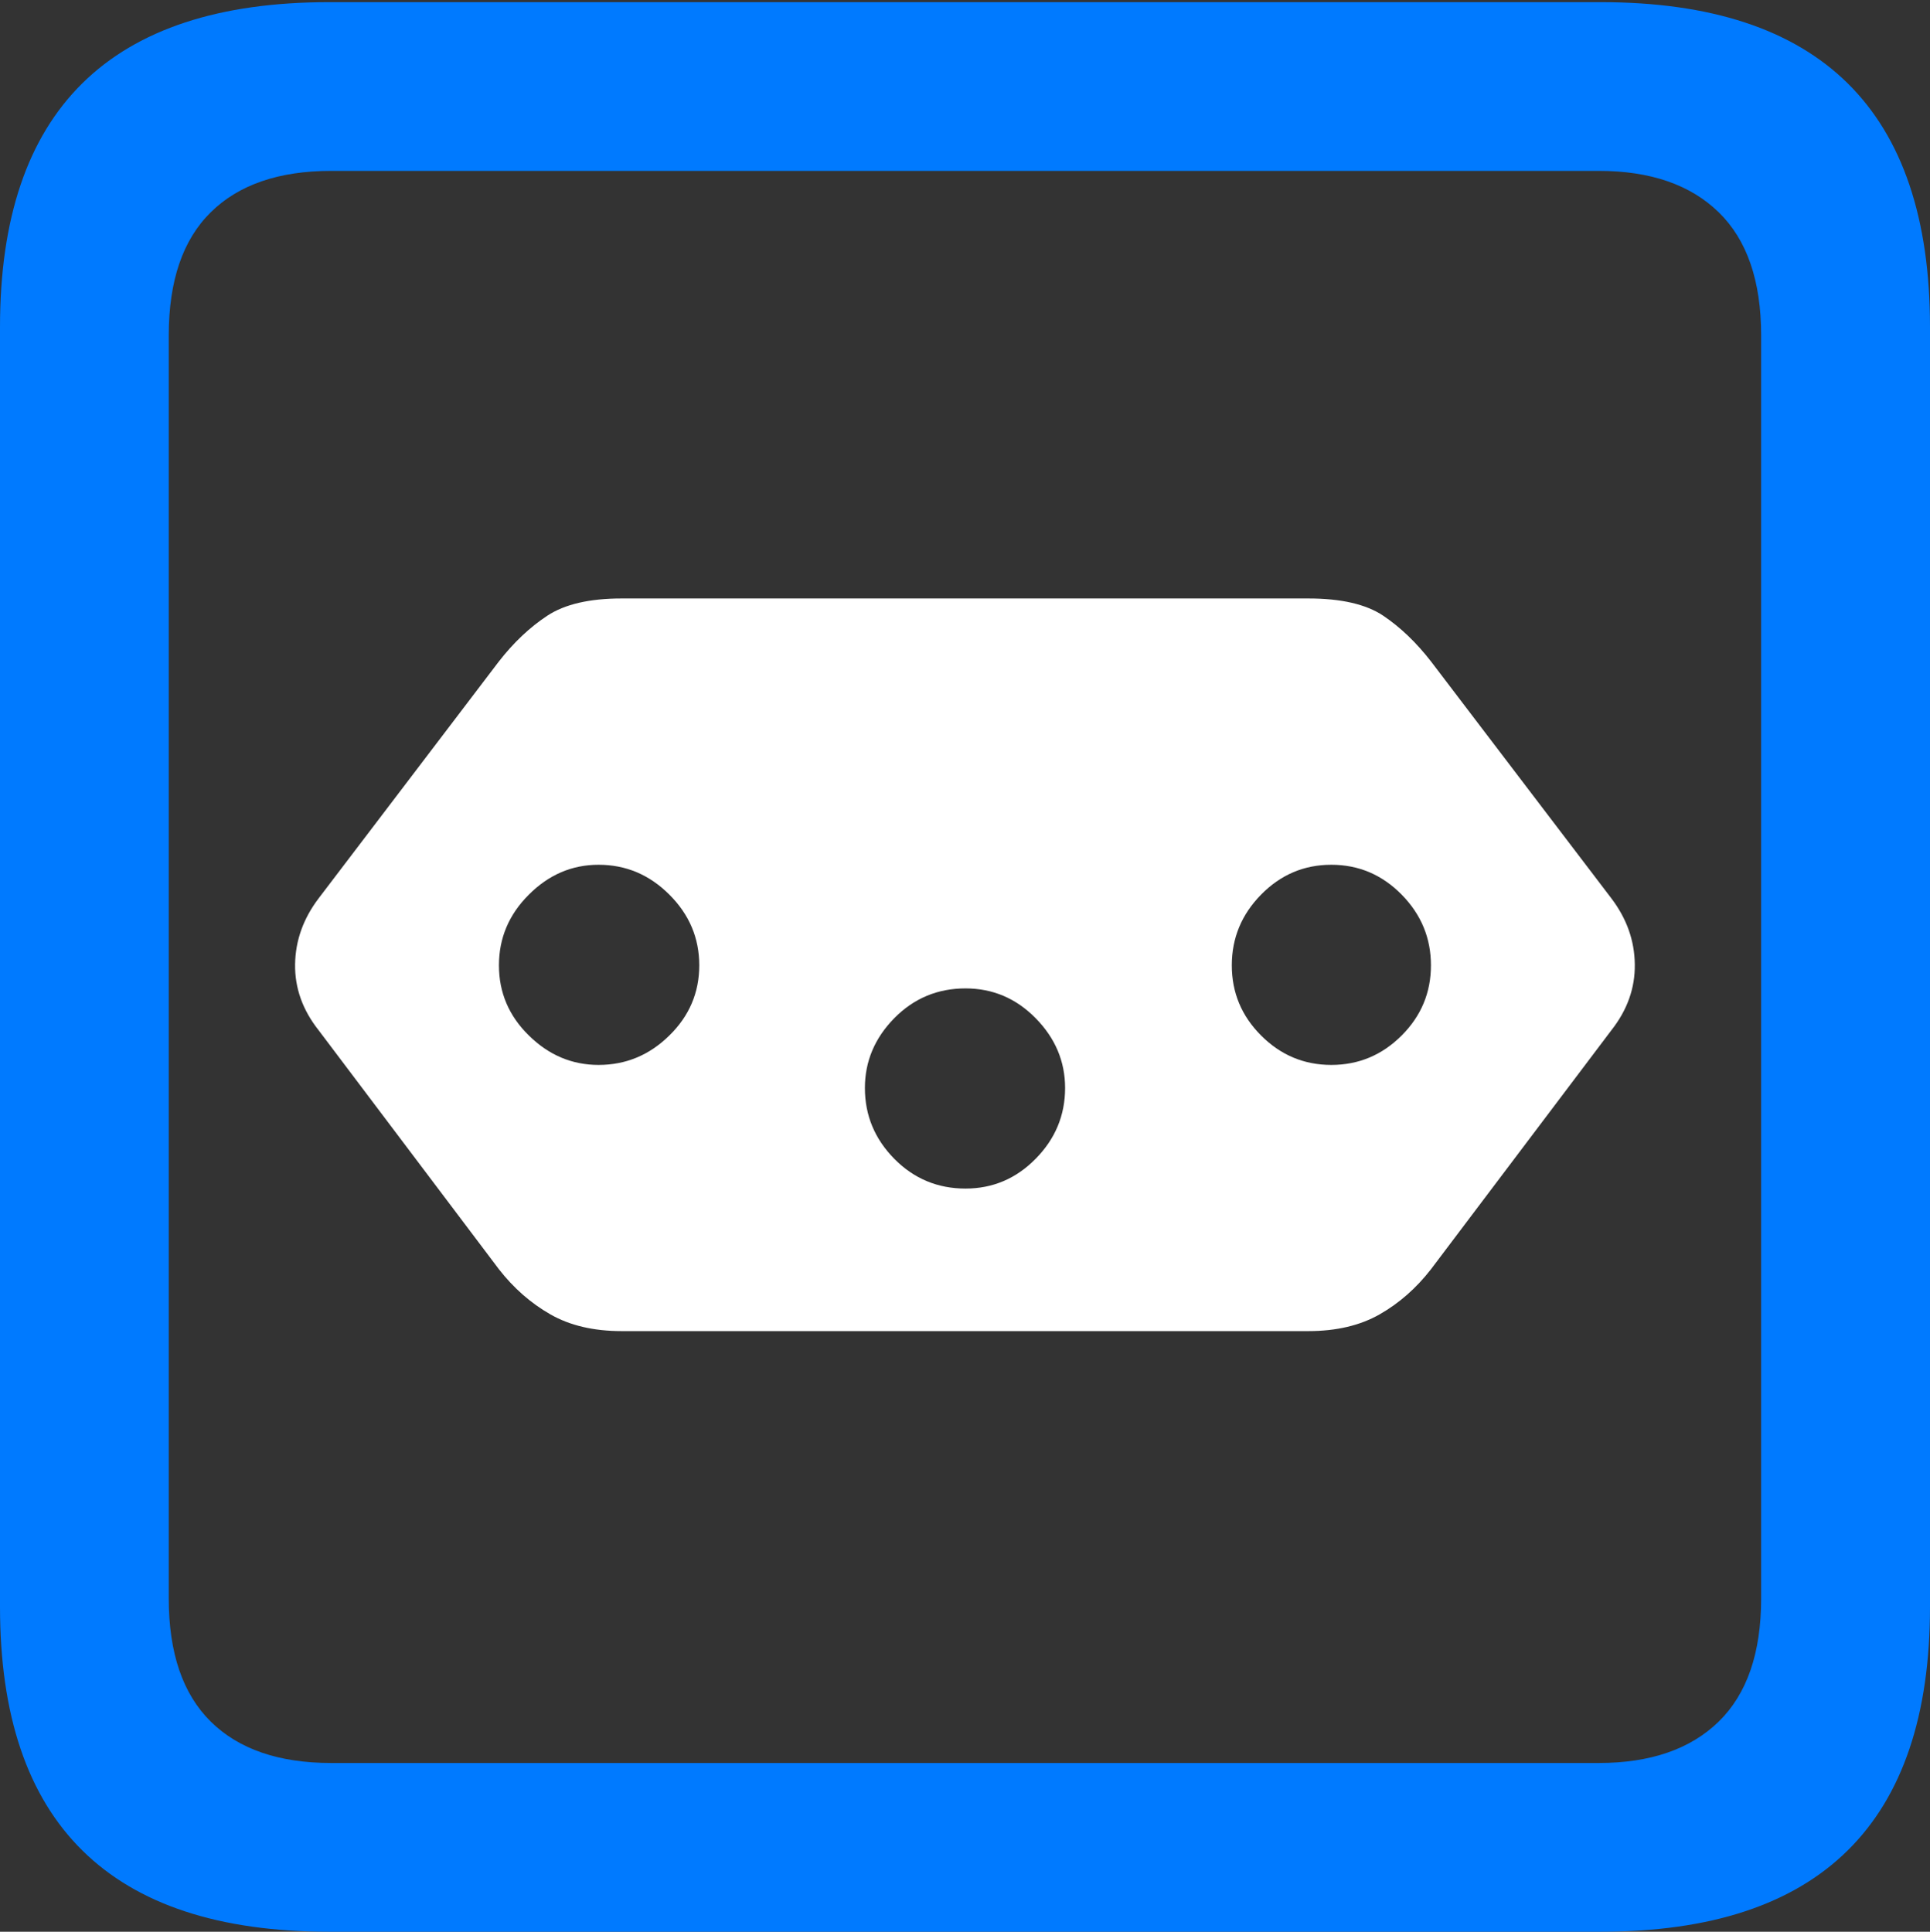 <?xml version="1.0" encoding="UTF-8"?>
<!--Generator: Apple Native CoreSVG 175.5-->
<!DOCTYPE svg
PUBLIC "-//W3C//DTD SVG 1.1//EN"
       "http://www.w3.org/Graphics/SVG/1.1/DTD/svg11.dtd">
<svg version="1.1" xmlns="http://www.w3.org/2000/svg" xmlns:xlink="http://www.w3.org/1999/xlink" width="17.979" height="17.998">
 <rect width="100%" height="100%" fill="#333333" stroke="none"/>
 <g>
  <rect height="17.998" opacity="0" width="17.979" x="0" y="0"/>
  <path d="M3.066 17.998L14.912 17.998Q16.445 17.998 17.212 17.241Q17.979 16.484 17.979 14.971L17.979 3.047Q17.979 1.533 17.212 0.776Q16.445 0.02 14.912 0.02L3.066 0.02Q1.533 0.02 0.767 0.776Q0 1.533 0 3.047L0 14.971Q0 16.484 0.767 17.241Q1.533 17.998 3.066 17.998ZM3.086 16.426Q2.354 16.426 1.963 16.04Q1.572 15.654 1.572 14.893L1.572 3.125Q1.572 2.363 1.963 1.978Q2.354 1.592 3.086 1.592L14.893 1.592Q15.615 1.592 16.011 1.978Q16.406 2.363 16.406 3.125L16.406 14.893Q16.406 15.654 16.011 16.04Q15.615 16.426 14.893 16.426Z" fill="#007aff"/>
  <path d="M5.791 5.576Q5.342 5.576 5.098 5.737Q4.854 5.898 4.648 6.162L2.969 8.369Q2.754 8.652 2.749 8.984Q2.744 9.316 2.969 9.6L4.648 11.826Q4.854 12.09 5.127 12.246Q5.4 12.402 5.791 12.402L12.188 12.402Q12.578 12.402 12.852 12.246Q13.125 12.09 13.33 11.826L15.01 9.6Q15.234 9.316 15.229 8.984Q15.225 8.652 15.01 8.369L13.33 6.162Q13.125 5.898 12.886 5.737Q12.646 5.576 12.188 5.576ZM5.576 8.057Q5.957 8.057 6.235 8.335Q6.514 8.613 6.514 8.994Q6.514 9.375 6.235 9.648Q5.957 9.922 5.576 9.922Q5.205 9.922 4.927 9.648Q4.648 9.375 4.648 8.994Q4.648 8.613 4.927 8.335Q5.205 8.057 5.576 8.057ZM8.994 9.209Q9.375 9.209 9.648 9.487Q9.922 9.766 9.922 10.137Q9.922 10.518 9.648 10.796Q9.375 11.074 8.994 11.074Q8.604 11.074 8.33 10.796Q8.057 10.518 8.057 10.137Q8.057 9.766 8.33 9.487Q8.604 9.209 8.994 9.209ZM12.402 8.057Q12.783 8.057 13.057 8.335Q13.33 8.613 13.33 8.994Q13.33 9.375 13.057 9.648Q12.783 9.922 12.402 9.922Q12.021 9.922 11.748 9.648Q11.475 9.375 11.475 8.994Q11.475 8.613 11.748 8.335Q12.021 8.057 12.402 8.057Z" fill="#ffffff"/>
 </g>
</svg>

